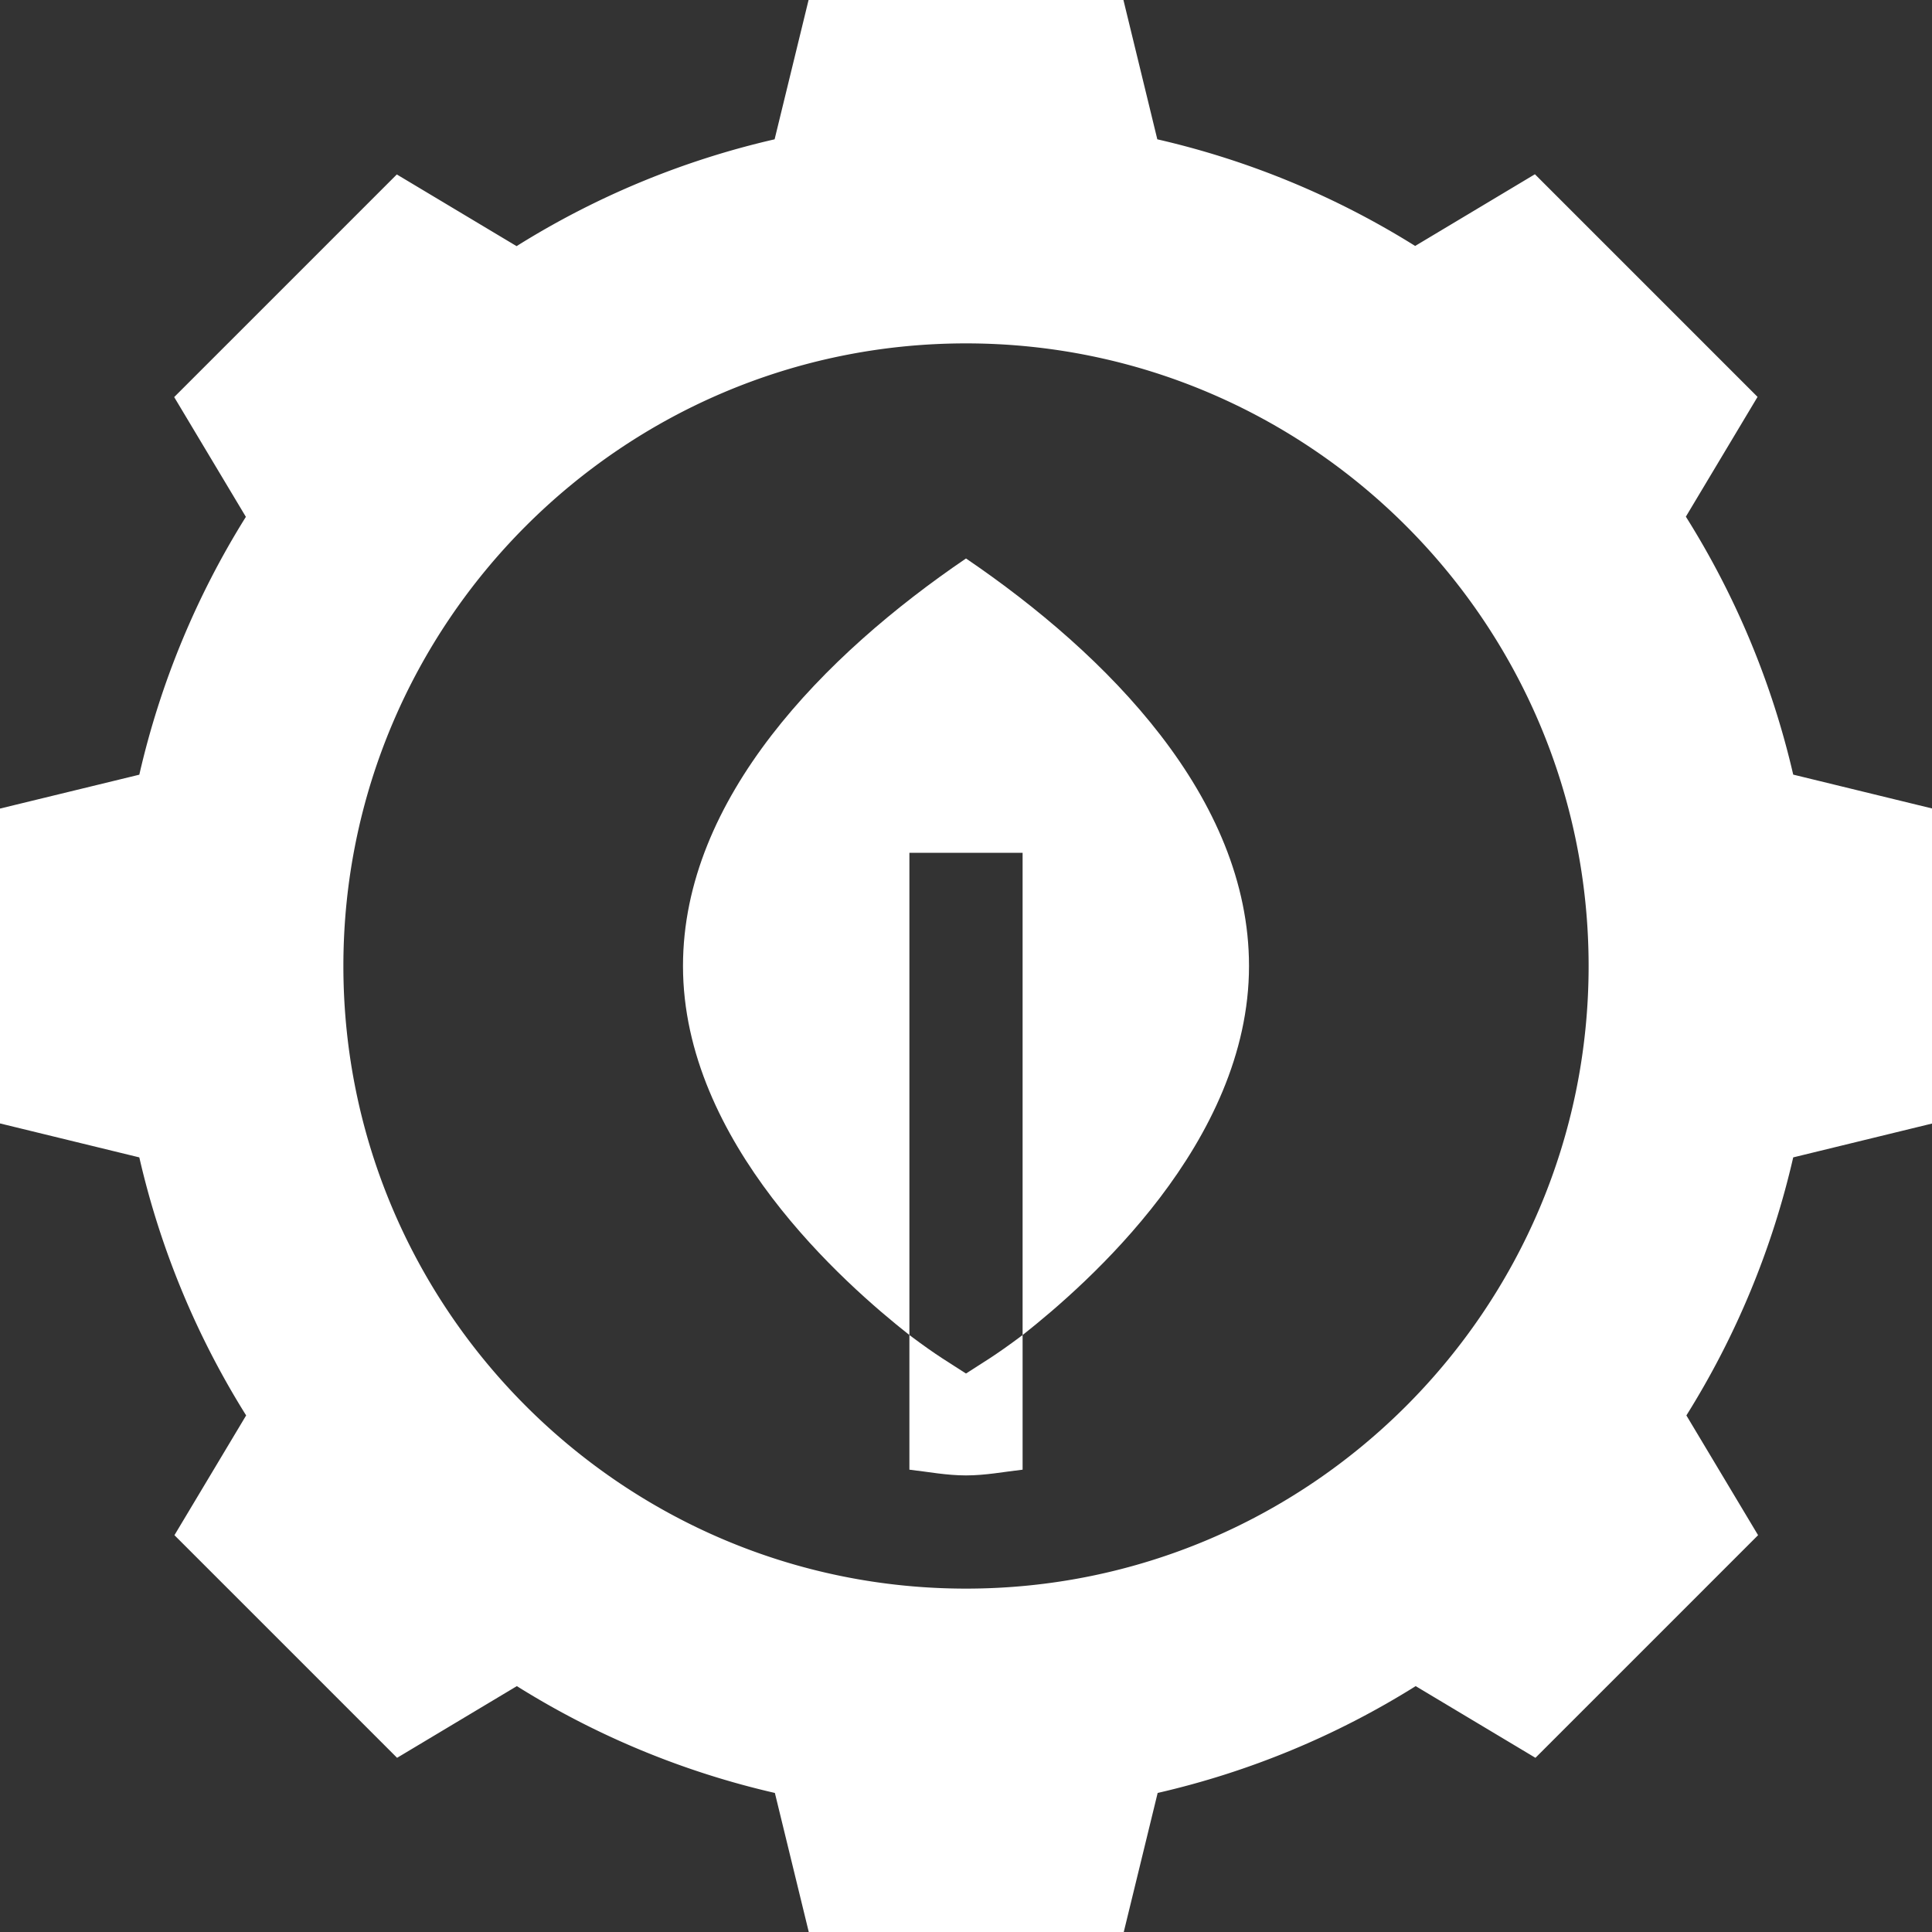 <svg id="Layer_1" data-name="Layer 1" xmlns="http://www.w3.org/2000/svg" viewBox="0 0 512 512"><rect x="0" y="0" width="512" height="512" fill="#333333" stroke="none"/><defs><style>.cls-1{fill:#fff;}</style></defs><title>sb-parts</title><path class="cls-1" d="M446.77,136.92l19-31.74-59-59-31.74,19A222.65,222.65,0,0,0,306.7,36.92L297.72,0H214.28l-9,36.92a222.65,222.65,0,0,0-68.38,28.31l-31.74-19-59,59,19,31.74A222.65,222.65,0,0,0,36.92,205.3L0,214.28v83.44l36.92,9a222.65,222.65,0,0,0,28.31,68.38l-19,31.74,59,59,31.74-19a222.65,222.65,0,0,0,68.38,28.31l9,36.92h83.44l9-36.92a222.65,222.65,0,0,0,68.38-28.31l31.74,19,59-59-19-31.74a222.65,222.65,0,0,0,28.31-68.38l36.92-9V214.28l-36.92-9A222.65,222.65,0,0,0,446.77,136.92ZM256,421c-91,0-165-74-165-165S165,91,256,91s165,74,165,165S347,421,256,421Z"/><path class="cls-1" d="M256,148c-37.47,25.48-75,63.53-75,108,0,46.8,42.9,84.3,60,97.8V226h30V353.8c17.1-13.5,60-51,60-97.8C331,211.44,293.53,173.52,256,148Z"/><path class="cls-1" d="M256,364c-4.59-3-7.4-4.5-15-10.2v35.68c5,.57,9.86,1.52,15,1.52s10-.95,15-1.52V353.8C263.29,359.58,260.57,361,256,364Z"/></svg>
